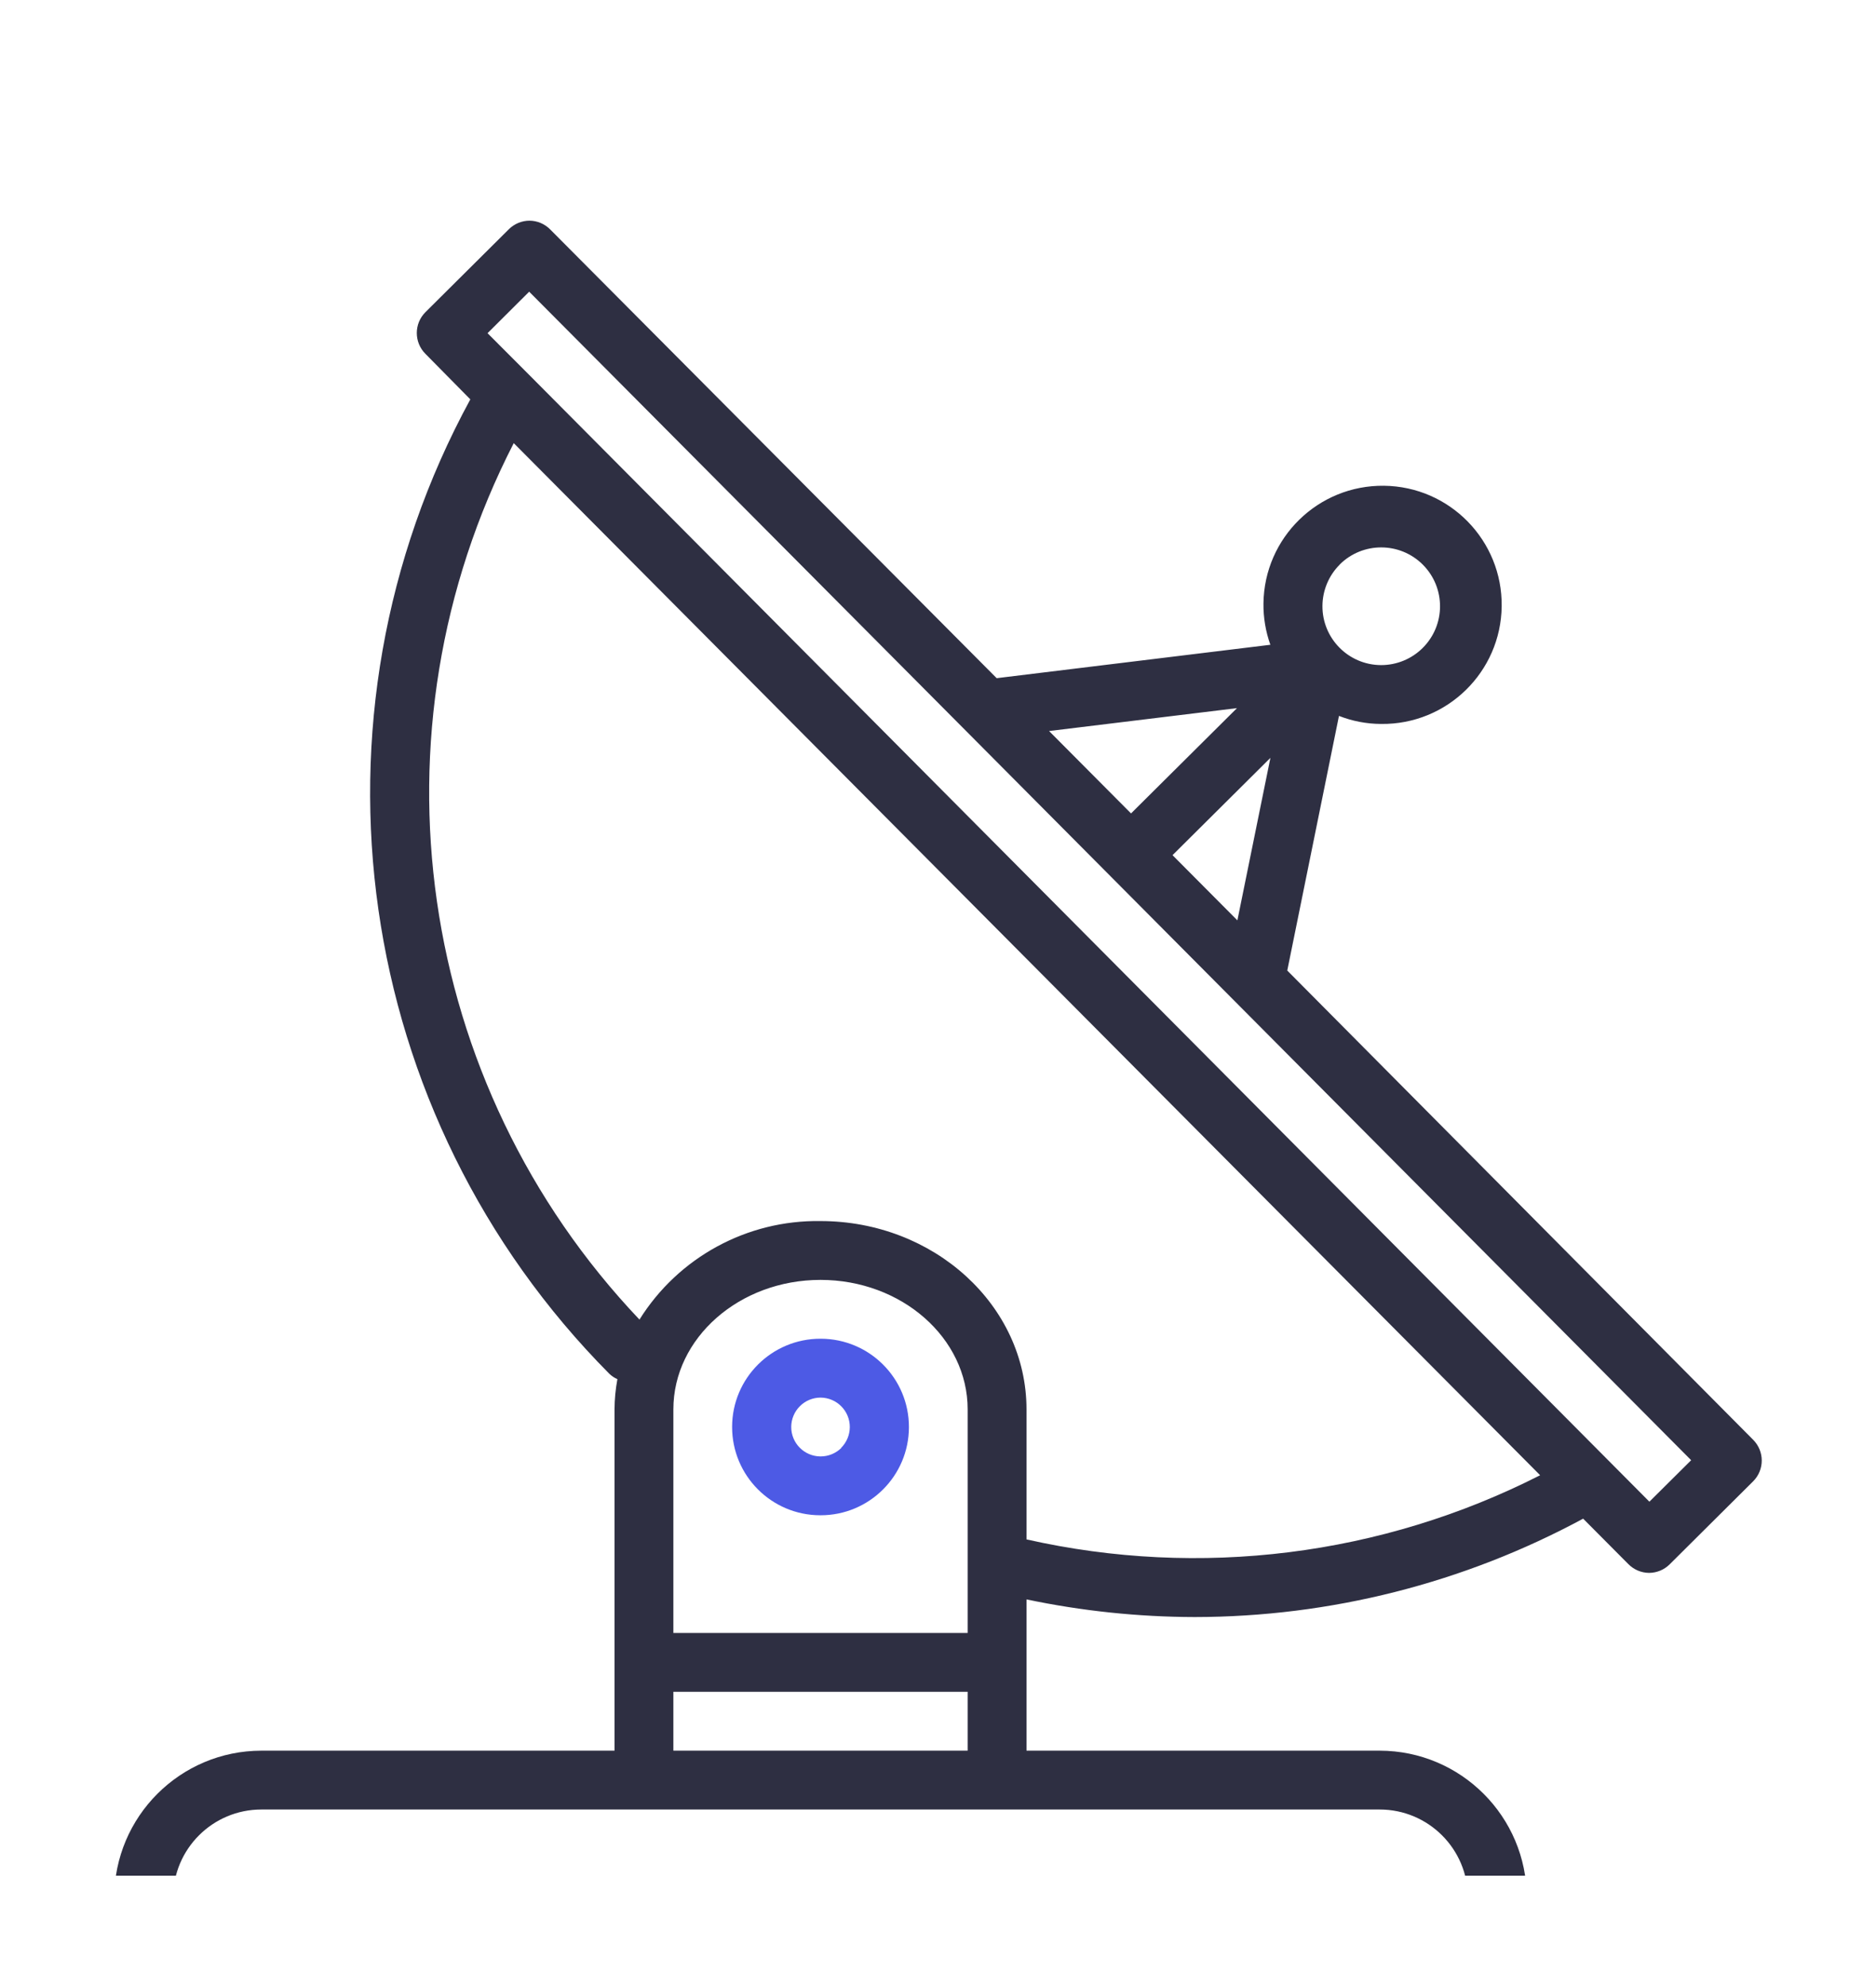 <svg width="68" height="72" viewBox="0 0 68 72" fill="none" xmlns="http://www.w3.org/2000/svg">
<g clip-path="url(#clip0_302815_4230)" filter="url(#filter0_d_302815_4230)">
<g filter="url(#filter1_d_302815_4230)">
<path d="M63.546 44.195L46.66 27.185L48.534 17.954C49.018 18.143 49.532 18.242 50.051 18.245H50.064C52.448 18.273 54.404 16.363 54.432 13.979C54.461 11.594 52.55 9.638 50.166 9.61C47.781 9.582 45.825 11.492 45.797 13.877C45.791 14.387 45.876 14.894 46.047 15.375L36.127 16.586L19.945 0.32C19.747 0.117 19.476 0.002 19.192 0C18.912 0.001 18.644 0.113 18.445 0.31L15.42 3.318C15.004 3.735 15.004 4.41 15.42 4.827L17.048 6.478C10.742 18.074 12.79 32.434 22.087 41.804C22.172 41.885 22.271 41.951 22.379 41.999C22.312 42.36 22.277 42.726 22.275 43.093V55.467H9.475C6.531 55.47 4.145 57.856 4.141 60.8V62.933C4.141 63.522 4.619 64 5.208 64H54.275C54.864 64 55.342 63.522 55.342 62.933V60.8C55.338 57.856 52.952 55.47 50.008 55.467H37.208V49.983C39.213 50.404 41.256 50.618 43.305 50.623C48.221 50.618 53.059 49.392 57.385 47.056L59.022 48.702C59.22 48.904 59.491 49.02 59.775 49.022C60.055 49.02 60.323 48.909 60.521 48.712L63.546 45.703C63.963 45.287 63.963 44.612 63.546 44.195ZM48.56 12.466C49.395 11.635 50.746 11.639 51.577 12.474C52.407 13.31 52.404 14.66 51.568 15.491C51.169 15.889 50.627 16.112 50.063 16.112H50.057C48.879 16.106 47.929 15.146 47.935 13.968C47.938 13.404 48.164 12.864 48.564 12.466H48.56ZM46.049 19.475L44.852 25.366L42.501 23.002L46.049 19.475ZM44.837 17.672L40.997 21.489L38.026 18.502L44.837 17.672ZM50.008 57.6C51.776 57.6 53.208 59.033 53.208 60.8V61.867H6.275V60.8C6.275 59.033 7.707 57.6 9.475 57.6H50.008ZM35.075 53.333V55.467H24.408V53.333H35.075ZM24.408 51.2V43.093C24.408 40.506 26.801 38.4 29.741 38.4C32.682 38.4 35.075 40.506 35.075 43.093V51.2H24.408ZM37.208 47.808V43.093C37.208 39.329 33.859 36.267 29.741 36.267C27.079 36.226 24.59 37.581 23.179 39.839C15.064 31.291 13.236 18.549 18.622 8.065L55.826 45.482C50.081 48.404 43.495 49.227 37.208 47.808ZM59.786 46.441L58.283 44.929L19.181 5.591L17.672 4.079L19.181 2.575L35.051 18.534C35.059 18.534 35.063 18.548 35.071 18.554L61.3 44.937L59.786 46.441Z" fill="#2E2F42"/>
<path d="M29.751 40.533H29.741C27.974 40.531 26.539 41.961 26.537 43.728C26.534 45.496 27.965 46.931 29.732 46.933H29.741C31.509 46.936 32.944 45.505 32.946 43.738C32.949 41.971 31.518 40.536 29.751 40.533ZM30.498 44.49C30.297 44.689 30.025 44.801 29.741 44.8C29.152 44.797 28.677 44.317 28.68 43.728C28.682 43.446 28.795 43.176 28.995 42.977C29.193 42.78 29.462 42.668 29.741 42.667C30.331 42.67 30.806 43.15 30.803 43.739C30.801 44.021 30.688 44.291 30.488 44.49H30.498Z" fill="#4D5AE5"/>
</g>
</g>
<defs>
<filter id="filter0_d_302815_4230" x="-2" y="0" width="72" height="72" filterUnits="userSpaceOnUse" color-interpolation-filters="sRGB">
<feFlood flood-opacity="0" result="BackgroundImageFix"/>
<feColorMatrix in="SourceAlpha" type="matrix" values="0 0 0 0 0 0 0 0 0 0 0 0 0 0 0 0 0 0 127 0" result="hardAlpha"/>
<feOffset dy="4"/>
<feGaussianBlur stdDeviation="2"/>
<feComposite in2="hardAlpha" operator="out"/>
<feColorMatrix type="matrix" values="0 0 0 0 0 0 0 0 0 0 0 0 0 0 0 0 0 0 0.25 0"/>
<feBlend mode="normal" in2="BackgroundImageFix" result="effect1_dropShadow_302815_4230"/>
<feBlend mode="normal" in="SourceGraphic" in2="effect1_dropShadow_302815_4230" result="shape"/>
</filter>
<filter id="filter1_d_302815_4230" x="0.141" y="0" width="67.717" height="72" filterUnits="userSpaceOnUse" color-interpolation-filters="sRGB">
<feFlood flood-opacity="0" result="BackgroundImageFix"/>
<feColorMatrix in="SourceAlpha" type="matrix" values="0 0 0 0 0 0 0 0 0 0 0 0 0 0 0 0 0 0 127 0" result="hardAlpha"/>
<feOffset dy="4"/>
<feGaussianBlur stdDeviation="2"/>
<feComposite in2="hardAlpha" operator="out"/>
<feColorMatrix type="matrix" values="0 0 0 0 0 0 0 0 0 0 0 0 0 0 0 0 0 0 0.25 0"/>
<feBlend mode="normal" in2="BackgroundImageFix" result="effect1_dropShadow_302815_4230"/>
<feBlend mode="normal" in="SourceGraphic" in2="effect1_dropShadow_302815_4230" result="shape"/>
</filter>
<clipPath id="clip0_302815_4230">
<rect width="64" height="64" fill="white" transform="translate(2)"/>
</clipPath>
</defs>
</svg>
